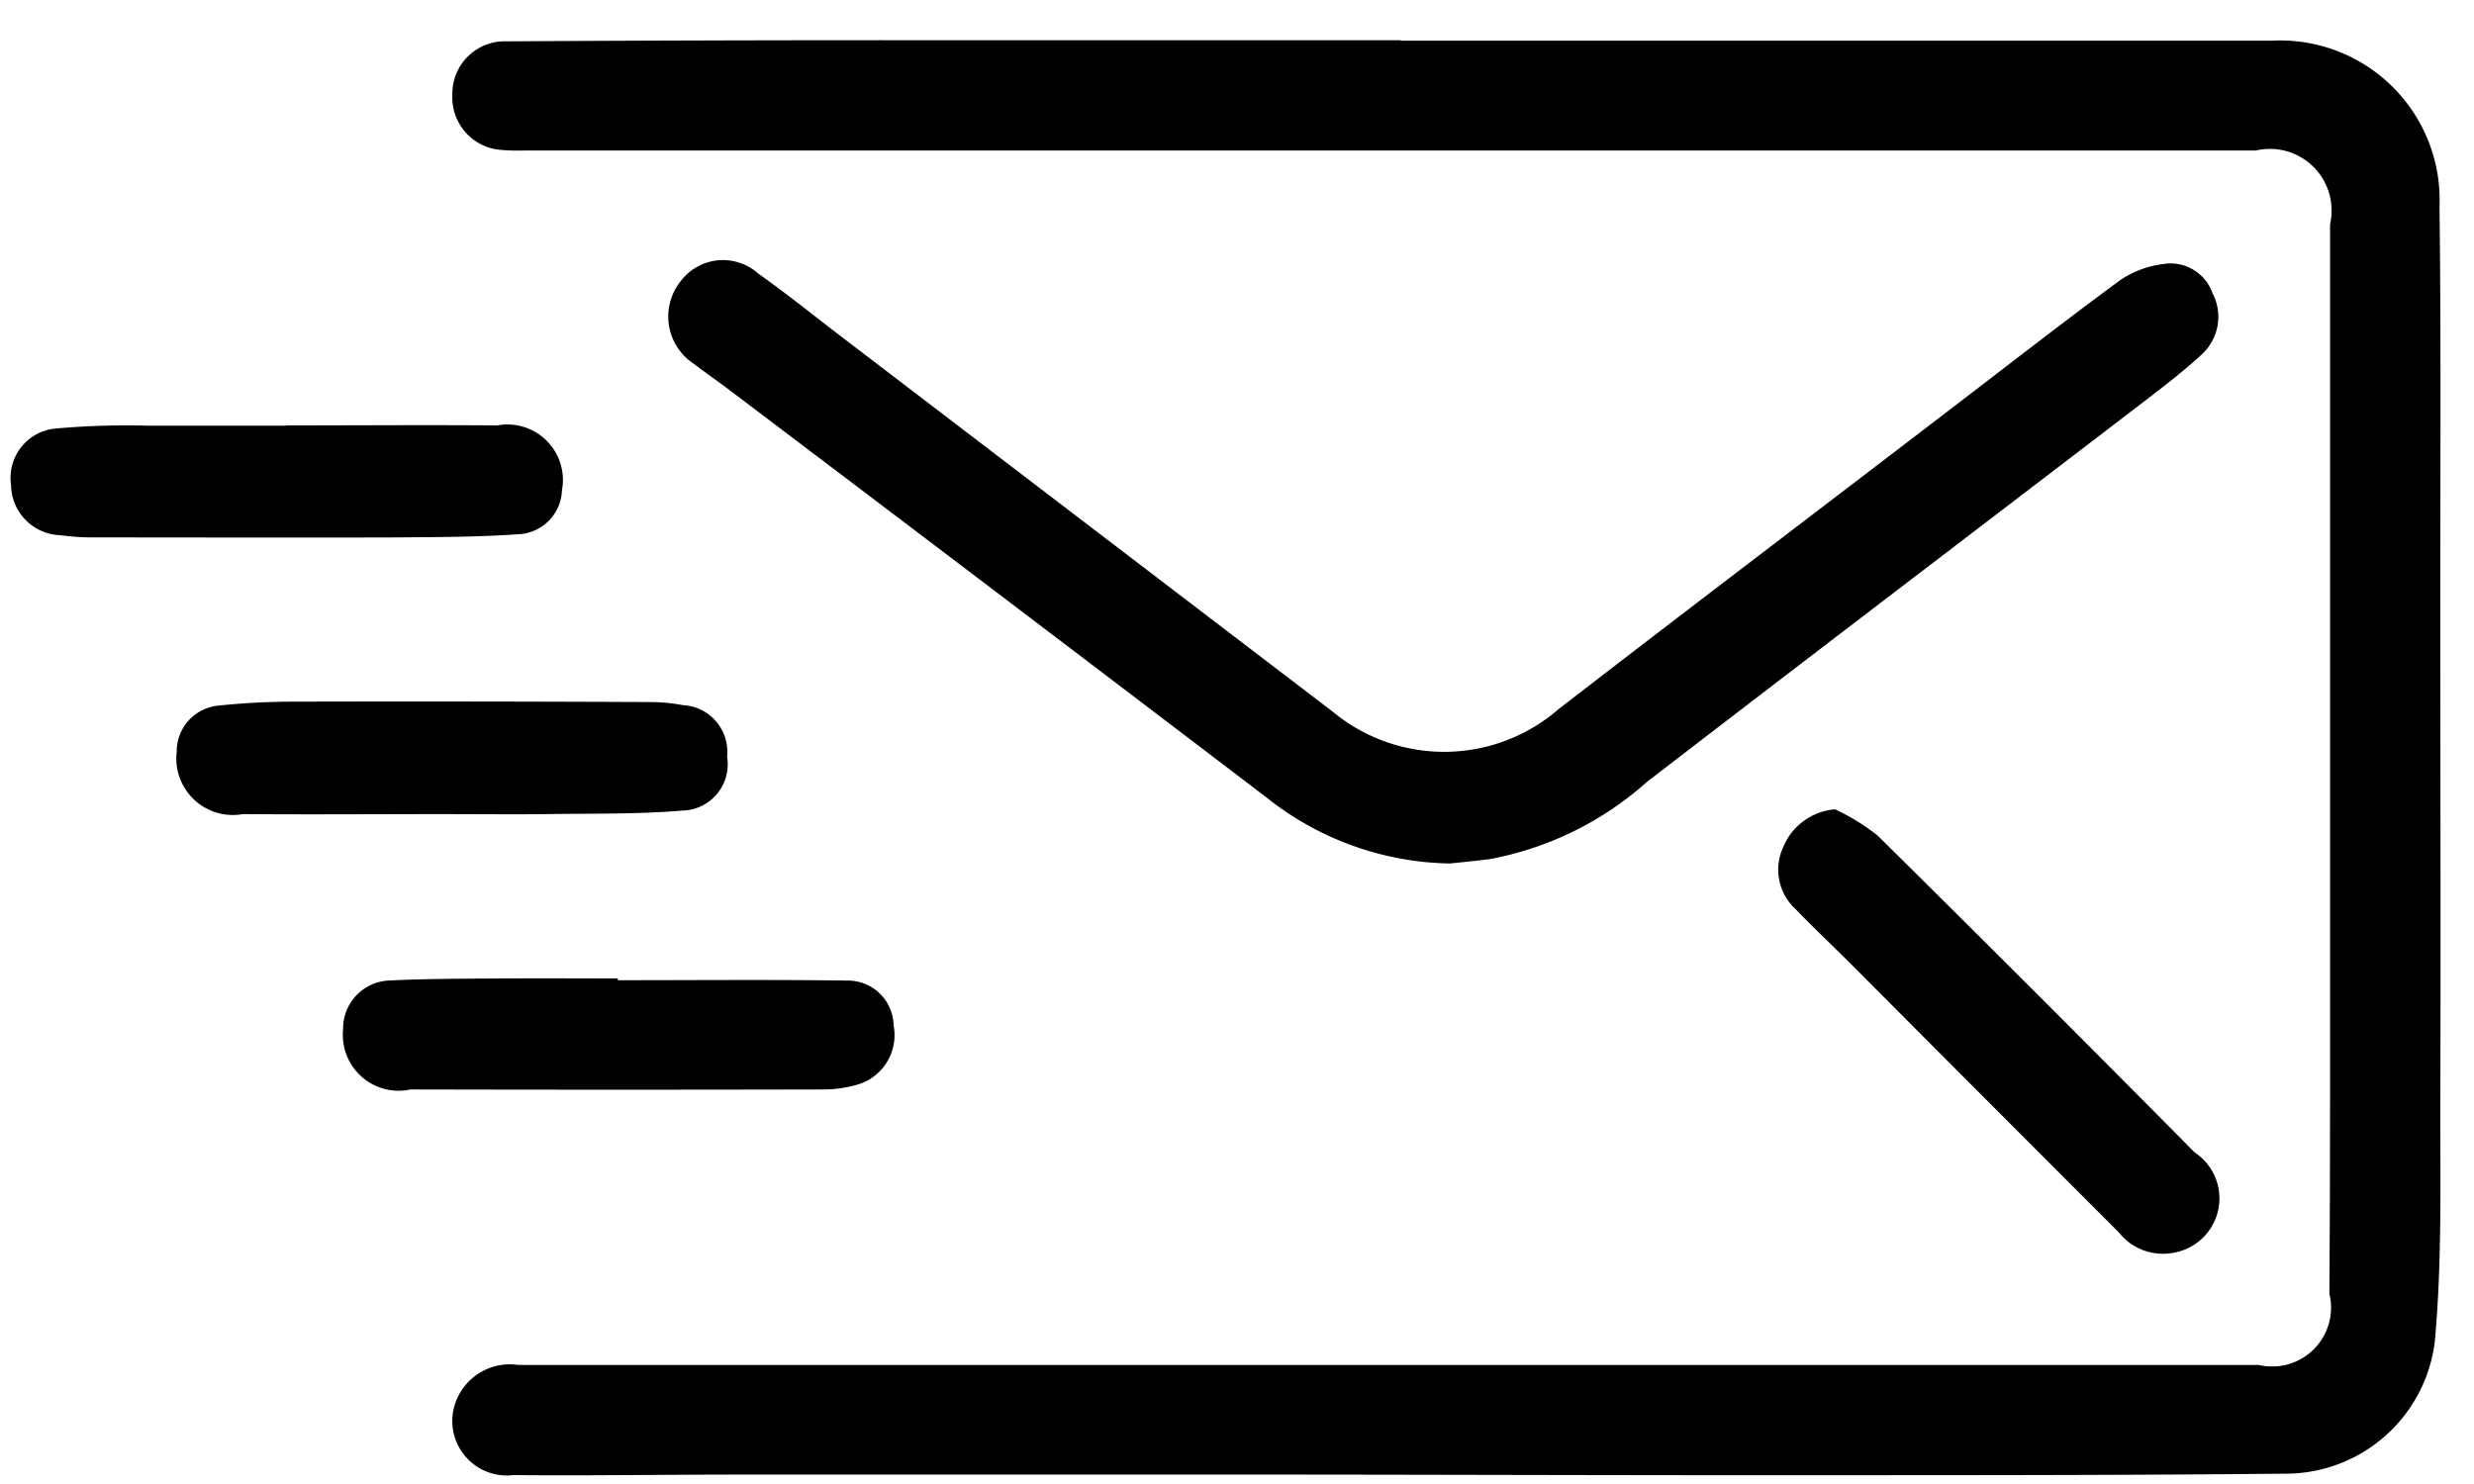 <svg xmlns="http://www.w3.org/2000/svg" width="35" height="21" viewBox="0 0 35 21">
  <defs>
    <style>
      .cls-1 {
        fill-rule: evenodd;
      }
    </style>
  </defs>
  <path id="e-mail" class="cls-1" d="M19.815,0.576q6.157,0,12.314,0a2.257,2.257,0,0,1,2.383,2.346c0.023,1.9.01,3.8,0.011,5.705,0,2.361.008,4.721,0,7.081,0,1.095.022,2.195-.078,3.282a2.127,2.127,0,0,1-2.122,1.864c-2.326.023-4.652,0.021-6.978,0.022s-4.63-.007-6.945-0.009q-3.993,0-7.985,0c-1.051,0-2.1.017-3.154,0.007a0.771,0.771,0,0,1-.8-1.069,0.815,0.815,0,0,1,.867-0.49H31.954a0.833,0.833,0,0,0,1-1.008c0.008-1.119.01-2.237,0.01-3.356q0-3.977,0-7.954,0-1.913,0-3.826A0.872,0.872,0,0,0,31.915,2.13H7.484c-0.123,0-.247.005-0.369-0.007A0.744,0.744,0,0,1,6.4,1.344,0.74,0.74,0,0,1,7.166.585Q10,0.568,12.837.569q3.489,0,6.979,0V0.576Zm0.7,11.643a4.265,4.265,0,0,1-2.6-.936q-3.826-2.914-7.662-5.814C10.106,5.361,9.96,5.258,9.818,5.15a0.8,0.8,0,0,1-.19-1.169,0.749,0.749,0,0,1,1.1-.109c0.41,0.29.8,0.606,1.2,0.911q3.462,2.644,6.925,5.287a2.471,2.471,0,0,0,3.2-.038c1.865-1.441,3.744-2.865,5.616-4.3,0.772-.59,1.538-1.188,2.321-1.764A1.376,1.376,0,0,1,30.6,3.737a0.629,0.629,0,0,1,.7.41,0.721,0.721,0,0,1-.147.864c-0.285.265-.6,0.5-0.91,0.739-2.315,1.773-4.636,3.537-6.946,5.317a4.6,4.6,0,0,1-2.219,1.09C20.888,12.181,20.7,12.2,20.511,12.219Zm5.447-.766a3.092,3.092,0,0,1,.6.37q2.255,2.229,4.484,4.483a0.78,0.78,0,0,1-.294,1.421,0.792,0.792,0,0,1-.774-0.285q-1.885-1.885-3.766-3.774c-0.268-.269-0.546-0.529-0.807-0.8a0.759,0.759,0,0,1-.173-0.891A0.867,0.867,0,0,1,25.957,11.453Zm-19.538.067c-1,0-1.991.008-2.986,0A0.8,0.8,0,0,1,2.5,10.637a0.651,0.651,0,0,1,.6-0.653,10.313,10.313,0,0,1,1.1-.055q2.516-.006,5.032.006a2.471,2.471,0,0,1,.431.044,0.659,0.659,0,0,1,.623.727,0.655,0.655,0,0,1-.622.764c-0.633.053-1.271,0.041-1.907,0.05C7.314,11.526,6.867,11.521,6.419,11.521Zm-2.372-5.5c0.995,0,1.989-.008,2.984,0a0.785,0.785,0,0,1,.914.918,0.644,0.644,0,0,1-.591.62C6.775,7.6,6.194,7.6,5.614,7.605c-1.441.005-2.883,0-4.324,0A3.525,3.525,0,0,1,.856,7.574a0.721,0.721,0,0,1-.7-0.716A0.7,0.7,0,0,1,.8,6.063a11.273,11.273,0,0,1,1.3-.039c0.648,0,1.3,0,1.944,0v0Zm4.687,7.851c1.084,0,2.167-.01,3.251.005a0.647,0.647,0,0,1,.652.633,0.73,0.73,0,0,1-.536.846,1.723,1.723,0,0,1-.427.062q-2.935.007-5.87,0a0.79,0.79,0,0,1-.955-0.85,0.68,0.68,0,0,1,.635-0.691c0.546-.028,1.094-0.026,1.641-0.03s1.073,0,1.61,0v0.024Z"/>
</svg>
